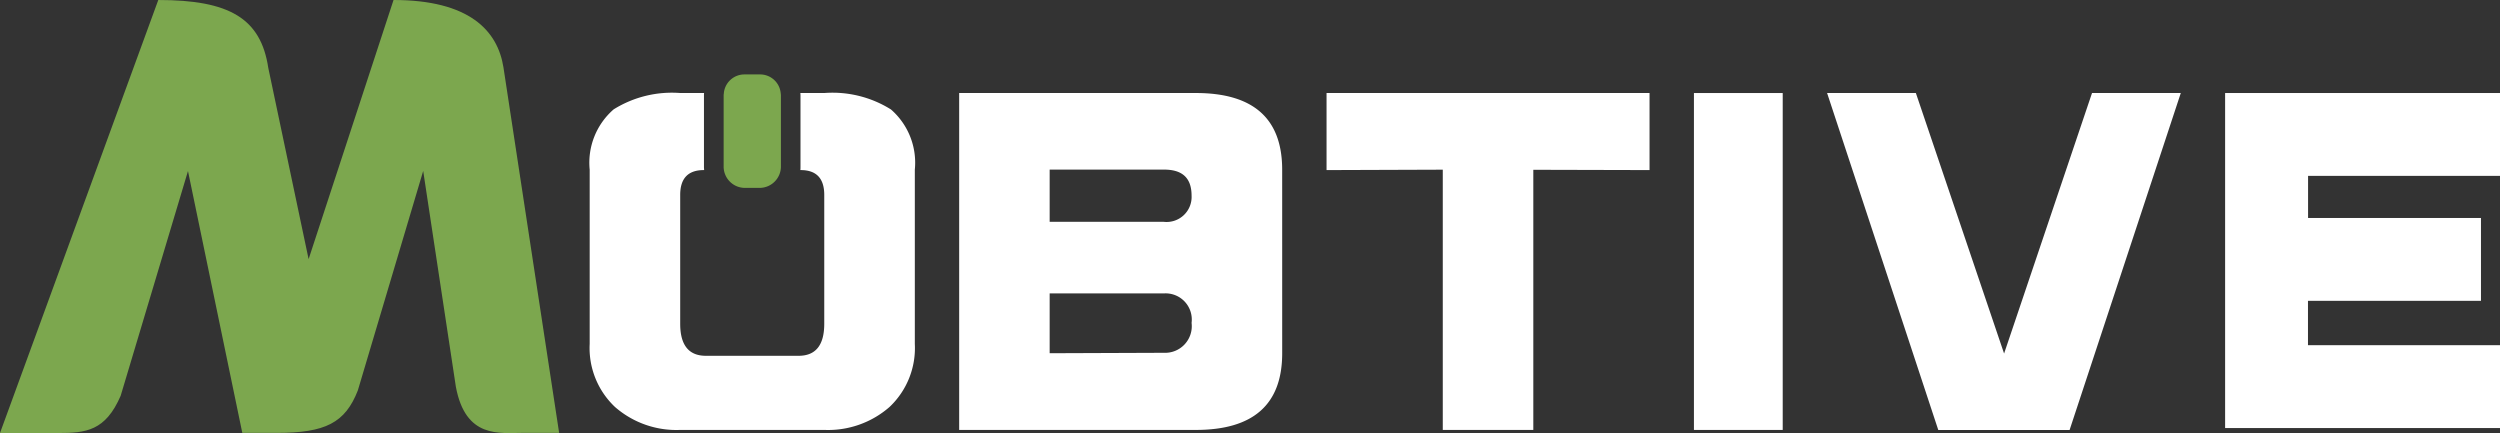 <svg xmlns="http://www.w3.org/2000/svg" width="127.937" height="22.163" viewBox="0 0 127.937 22.163">
    <rect x="0" y="0" width="127.937" height="22.163" fill="#333333" stroke="none"/>
    <defs>
        <clipPath id="2xo8vl17oa">
            <path data-name="사각형 2905" style="fill:#1e1e1e" d="M0 0h127.937v22.163H0z"/>
        </clipPath>
    </defs>
    <g data-name="그룹 4130">
        <g data-name="그룹 4129" style="clip-path:url(#2xo8vl17oa)">
            <path data-name="패스 11372" d="M23.329 19.794 21.657 8.748l-3.345 11.233c-.649 1.66-1.658 2.172-4.152 2.172H12.4l-2.78-13.4-3.445 11.5c-.779 1.8-1.771 1.907-3.206 1.907H0L8.1 0c3.637 0 5.249.936 5.63 3.478l2.063 9.783L20.139 0c3.867 0 5.327 1.559 5.625 3.447l2.849 18.705h-1.848c-1.208 0-2.939.3-3.436-2.358" style="fill:#7ca74e"/>
            <path data-name="패스 11373" d="M102.994 14.653a5.628 5.628 0 0 0-3.4-.836h-1.226c0 .036.006.072.006.109v3.682c0 .052 0 .1-.008.153h.017q1.207 0 1.207 1.272v6.594q0 1.639-1.314 1.638h-4.743q-1.315 0-1.315-1.638v-6.594q0-1.271 1.207-1.272h.017c0-.051-.008-.1-.008-.153v-3.682c0-.037 0-.072.006-.109h-1.221a5.63 5.63 0 0 0-3.405.836 3.613 3.613 0 0 0-1.228 3.087v8.915a4.143 4.143 0 0 0 1.293 3.227 4.772 4.772 0 0 0 3.341 1.176h7.371a4.773 4.773 0 0 0 3.341-1.176 4.145 4.145 0 0 0 1.293-3.227v-8.916a3.613 3.613 0 0 0-1.229-3.087" transform="translate(-57.409 -9.057)" style="fill:#fff"/>
            <path data-name="패스 11374" d="M110.4 12.006a1.058 1.058 0 0 0-1.049-.952h-.811a1.058 1.058 0 0 0-1.049.952c0 .036-.011.071-.011.109V15.8a1.092 1.092 0 0 0 1.06 1.06h.811a1.095 1.095 0 0 0 1.06-1.06v-3.686a1.026 1.026 0 0 0-.011-.109" transform="translate(-70.448 -7.245)" style="fill:#7ca74e"/>
            <path data-name="패스 11375" d="M159 27.136q0 3.922-4.418 3.922h-12.113V13.817h12.112q4.418 0 4.418 3.922zm-6.049-9.4H147.1v2.673h5.84a1.281 1.281 0 0 0 1.423-1.335c0-1-.568-1.338-1.416-1.338m-.007 6.337h-5.84v3.06l5.84-.022a1.364 1.364 0 0 0 1.423-1.53 1.34 1.34 0 0 0-1.423-1.508" transform="translate(-93.384 -9.057)" style="fill:#fff"/>
            <path data-name="패스 11376" d="M197.04 13.817v3.944l5.948-.021v13.318h4.633V17.746l5.948.015v-3.944z" transform="translate(-129.154 -9.057)" style="fill:#fff"/>
            <path data-name="사각형 2904" transform="translate(86.687 4.761)" style="fill:#fff" d="M0 0h4.543v17.241H0z"/>
            <path data-name="패스 11377" d="m277.078 31.062-5.69-17.245h4.543l4.515 13.332 4.5-13.332h4.543l-5.691 17.245z" transform="translate(-177.887 -9.057)" style="fill:#fff"/>
            <path data-name="패스 11378" d="M330.507 30.962h14.067v-4.24h-9.827v-2.27h8.853v-4.24h-8.848v-2.155h9.827v-4.24h-14.072z" transform="translate(-216.637 -9.057)" style="fill:#fff"/>
        </g>
    </g>
</svg>
